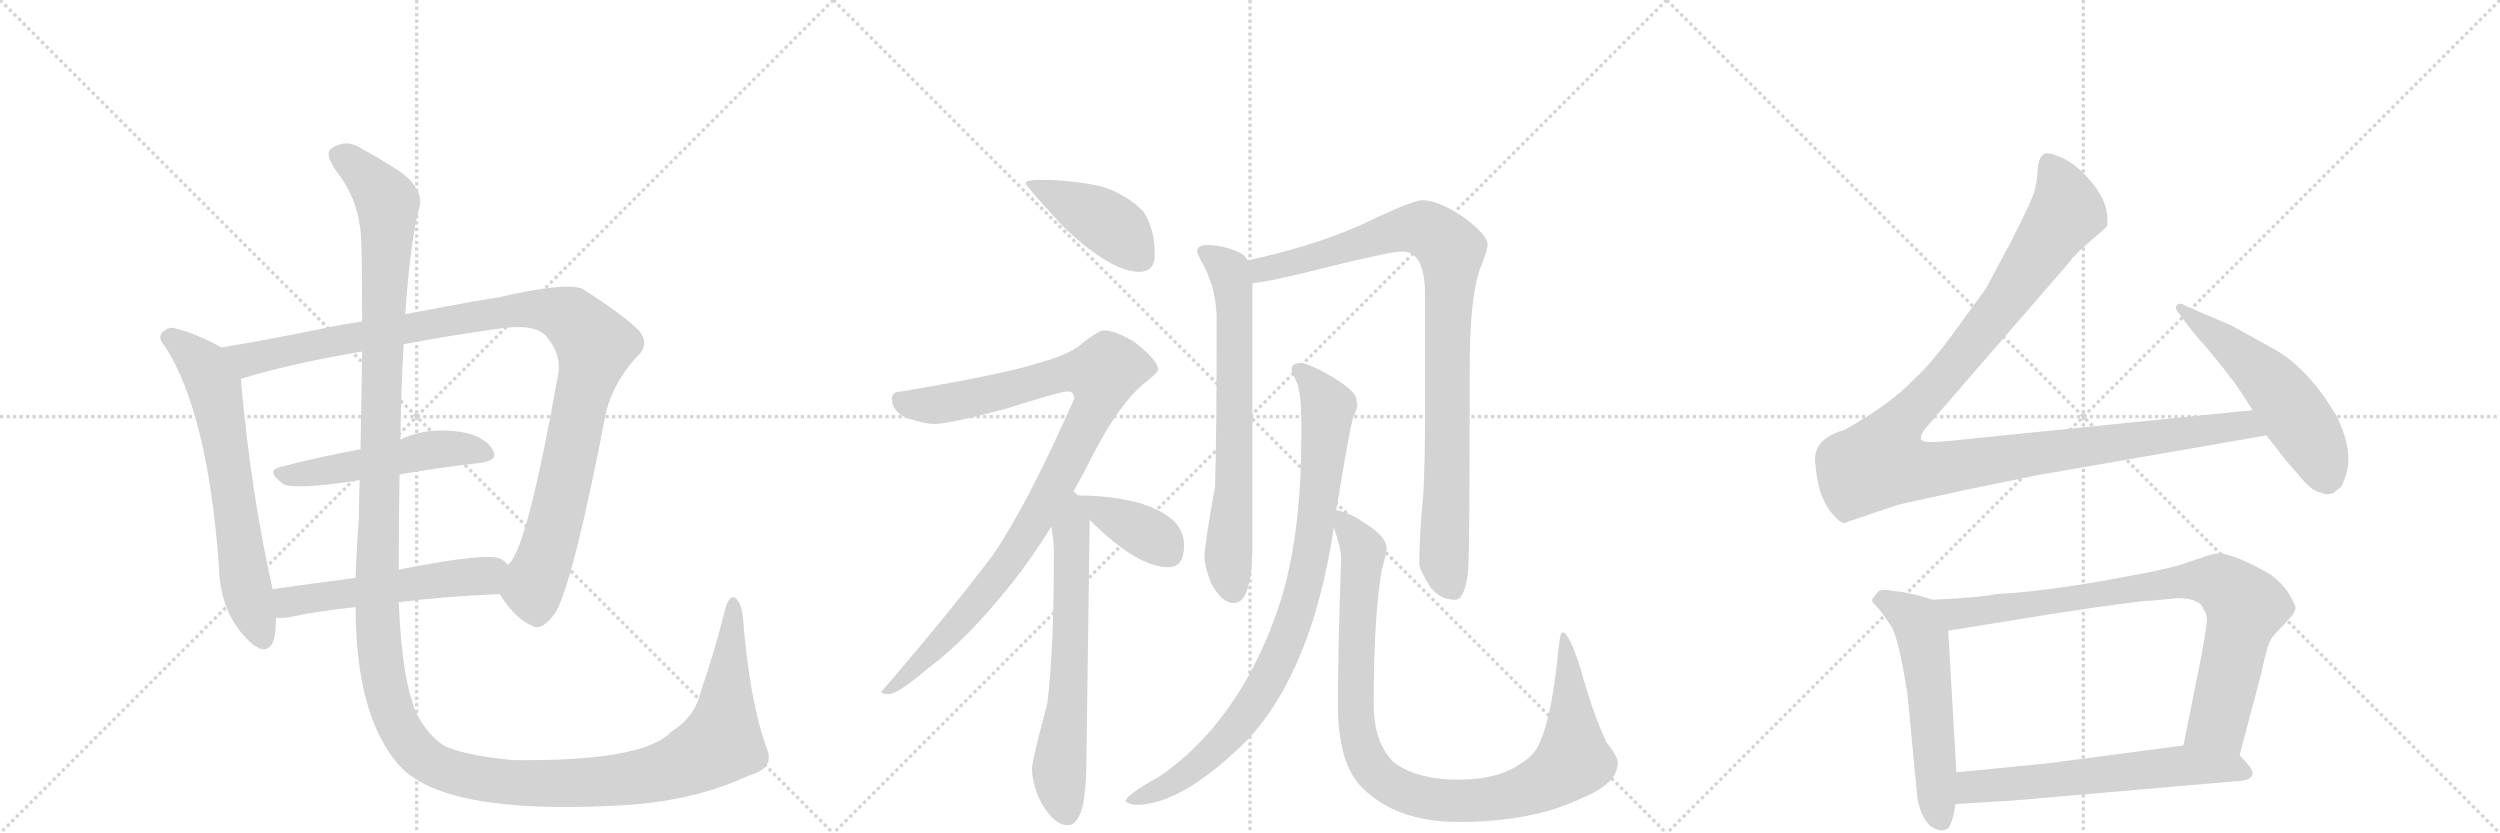 <svg version="1.1" viewBox="0 0 3072 1024" xmlns="http://www.w3.org/2000/svg">
  <g stroke="lightgray" stroke-dasharray="1,1" stroke-width="1" transform="scale(4, 4)">
    <line x1="0" y1="0" x2="256" y2="256"></line>
    <line x1="256" y1="0" x2="0" y2="256"></line>
    <line x1="128" y1="0" x2="128" y2="256"></line>
    <line x1="0" y1="128" x2="256" y2="128"></line>
    <line x1="256" y1="0" x2="512" y2="256"></line>
    <line x1="512" y1="0" x2="256" y2="256"></line>
    <line x1="384" y1="0" x2="384" y2="256"></line>
    <line x1="256" y1="128" x2="512" y2="128"></line>
    <line x1="512" y1="0" x2="768" y2="256"></line>
    <line x1="768" y1="0" x2="512" y2="256"></line>
    <line x1="640" y1="0" x2="640" y2="256"></line>
    <line x1="512" y1="128" x2="768" y2="128"></line>
  </g>
<g transform="scale(1, -1) translate(0, -850)">
   <style type="text/css">
    @keyframes keyframes0 {
      from {
       stroke: black;
       stroke-dashoffset: 654;
       stroke-width: 128;
       }
       68% {
       animation-timing-function: step-end;
       stroke: black;
       stroke-dashoffset: 0;
       stroke-width: 128;
       }
       to {
       stroke: black;
       stroke-width: 1024;
       }
       }
       #make-me-a-hanzi-animation-0 {
         animation: keyframes0 0.782s both;
         animation-delay: 0s;
         animation-timing-function: linear;
       }
    @keyframes keyframes1 {
      from {
       stroke: black;
       stroke-dashoffset: 1075;
       stroke-width: 128;
       }
       78% {
       animation-timing-function: step-end;
       stroke: black;
       stroke-dashoffset: 0;
       stroke-width: 128;
       }
       to {
       stroke: black;
       stroke-width: 1024;
       }
       }
       #make-me-a-hanzi-animation-1 {
         animation: keyframes1 1.125s both;
         animation-delay: 0.782s;
         animation-timing-function: linear;
       }
    @keyframes keyframes2 {
      from {
       stroke: black;
       stroke-dashoffset: 509;
       stroke-width: 128;
       }
       62% {
       animation-timing-function: step-end;
       stroke: black;
       stroke-dashoffset: 0;
       stroke-width: 128;
       }
       to {
       stroke: black;
       stroke-width: 1024;
       }
       }
       #make-me-a-hanzi-animation-2 {
         animation: keyframes2 0.664s both;
         animation-delay: 1.907s;
         animation-timing-function: linear;
       }
    @keyframes keyframes3 {
      from {
       stroke: black;
       stroke-dashoffset: 537;
       stroke-width: 128;
       }
       64% {
       animation-timing-function: step-end;
       stroke: black;
       stroke-dashoffset: 0;
       stroke-width: 128;
       }
       to {
       stroke: black;
       stroke-width: 1024;
       }
       }
       #make-me-a-hanzi-animation-3 {
         animation: keyframes3 0.687s both;
         animation-delay: 2.571s;
         animation-timing-function: linear;
       }
    @keyframes keyframes4 {
      from {
       stroke: black;
       stroke-dashoffset: 1584;
       stroke-width: 128;
       }
       84% {
       animation-timing-function: step-end;
       stroke: black;
       stroke-dashoffset: 0;
       stroke-width: 128;
       }
       to {
       stroke: black;
       stroke-width: 1024;
       }
       }
       #make-me-a-hanzi-animation-4 {
         animation: keyframes4 1.539s both;
         animation-delay: 3.258s;
         animation-timing-function: linear;
       }
    @keyframes keyframes5 {
      from {
       stroke: black;
       stroke-dashoffset: 424;
       stroke-width: 128;
       }
       58% {
       animation-timing-function: step-end;
       stroke: black;
       stroke-dashoffset: 0;
       stroke-width: 128;
       }
       to {
       stroke: black;
       stroke-width: 1024;
       }
       }
       #make-me-a-hanzi-animation-5 {
         animation: keyframes5 0.595s both;
         animation-delay: 4.797s;
         animation-timing-function: linear;
       }
    @keyframes keyframes6 {
      from {
       stroke: black;
       stroke-dashoffset: 983;
       stroke-width: 128;
       }
       76% {
       animation-timing-function: step-end;
       stroke: black;
       stroke-dashoffset: 0;
       stroke-width: 128;
       }
       to {
       stroke: black;
       stroke-width: 1024;
       }
       }
       #make-me-a-hanzi-animation-6 {
         animation: keyframes6 1.05s both;
         animation-delay: 5.392s;
         animation-timing-function: linear;
       }
    @keyframes keyframes7 {
      from {
       stroke: black;
       stroke-dashoffset: 645;
       stroke-width: 128;
       }
       68% {
       animation-timing-function: step-end;
       stroke: black;
       stroke-dashoffset: 0;
       stroke-width: 128;
       }
       to {
       stroke: black;
       stroke-width: 1024;
       }
       }
       #make-me-a-hanzi-animation-7 {
         animation: keyframes7 0.775s both;
         animation-delay: 6.442s;
         animation-timing-function: linear;
       }
    @keyframes keyframes8 {
      from {
       stroke: black;
       stroke-dashoffset: 384;
       stroke-width: 128;
       }
       56% {
       animation-timing-function: step-end;
       stroke: black;
       stroke-dashoffset: 0;
       stroke-width: 128;
       }
       to {
       stroke: black;
       stroke-width: 1024;
       }
       }
       #make-me-a-hanzi-animation-8 {
         animation: keyframes8 0.562s both;
         animation-delay: 7.217s;
         animation-timing-function: linear;
       }
    @keyframes keyframes9 {
      from {
       stroke: black;
       stroke-dashoffset: 688;
       stroke-width: 128;
       }
       69% {
       animation-timing-function: step-end;
       stroke: black;
       stroke-dashoffset: 0;
       stroke-width: 128;
       }
       to {
       stroke: black;
       stroke-width: 1024;
       }
       }
       #make-me-a-hanzi-animation-9 {
         animation: keyframes9 0.81s both;
         animation-delay: 7.78s;
         animation-timing-function: linear;
       }
    @keyframes keyframes10 {
      from {
       stroke: black;
       stroke-dashoffset: 933;
       stroke-width: 128;
       }
       75% {
       animation-timing-function: step-end;
       stroke: black;
       stroke-dashoffset: 0;
       stroke-width: 128;
       }
       to {
       stroke: black;
       stroke-width: 1024;
       }
       }
       #make-me-a-hanzi-animation-10 {
         animation: keyframes10 1.009s both;
         animation-delay: 8.59s;
         animation-timing-function: linear;
       }
    @keyframes keyframes11 {
      from {
       stroke: black;
       stroke-dashoffset: 891;
       stroke-width: 128;
       }
       74% {
       animation-timing-function: step-end;
       stroke: black;
       stroke-dashoffset: 0;
       stroke-width: 128;
       }
       to {
       stroke: black;
       stroke-width: 1024;
       }
       }
       #make-me-a-hanzi-animation-11 {
         animation: keyframes11 0.975s both;
         animation-delay: 9.599s;
         animation-timing-function: linear;
       }
    @keyframes keyframes12 {
      from {
       stroke: black;
       stroke-dashoffset: 1004;
       stroke-width: 128;
       }
       77% {
       animation-timing-function: step-end;
       stroke: black;
       stroke-dashoffset: 0;
       stroke-width: 128;
       }
       to {
       stroke: black;
       stroke-width: 1024;
       }
       }
       #make-me-a-hanzi-animation-12 {
         animation: keyframes12 1.067s both;
         animation-delay: 10.574s;
         animation-timing-function: linear;
       }
    @keyframes keyframes13 {
      from {
       stroke: black;
       stroke-dashoffset: 1180;
       stroke-width: 128;
       }
       79% {
       animation-timing-function: step-end;
       stroke: black;
       stroke-dashoffset: 0;
       stroke-width: 128;
       }
       to {
       stroke: black;
       stroke-width: 1024;
       }
       }
       #make-me-a-hanzi-animation-13 {
         animation: keyframes13 1.21s both;
         animation-delay: 11.641s;
         animation-timing-function: linear;
       }
    @keyframes keyframes14 {
      from {
       stroke: black;
       stroke-dashoffset: 536;
       stroke-width: 128;
       }
       64% {
       animation-timing-function: step-end;
       stroke: black;
       stroke-dashoffset: 0;
       stroke-width: 128;
       }
       to {
       stroke: black;
       stroke-width: 1024;
       }
       }
       #make-me-a-hanzi-animation-14 {
         animation: keyframes14 0.686s both;
         animation-delay: 12.851s;
         animation-timing-function: linear;
       }
    @keyframes keyframes15 {
      from {
       stroke: black;
       stroke-dashoffset: 553;
       stroke-width: 128;
       }
       64% {
       animation-timing-function: step-end;
       stroke: black;
       stroke-dashoffset: 0;
       stroke-width: 128;
       }
       to {
       stroke: black;
       stroke-width: 1024;
       }
       }
       #make-me-a-hanzi-animation-15 {
         animation: keyframes15 0.7s both;
         animation-delay: 13.538s;
         animation-timing-function: linear;
       }
    @keyframes keyframes16 {
      from {
       stroke: black;
       stroke-dashoffset: 835;
       stroke-width: 128;
       }
       73% {
       animation-timing-function: step-end;
       stroke: black;
       stroke-dashoffset: 0;
       stroke-width: 128;
       }
       to {
       stroke: black;
       stroke-width: 1024;
       }
       }
       #make-me-a-hanzi-animation-16 {
         animation: keyframes16 0.93s both;
         animation-delay: 14.238s;
         animation-timing-function: linear;
       }
    @keyframes keyframes17 {
      from {
       stroke: black;
       stroke-dashoffset: 614;
       stroke-width: 128;
       }
       67% {
       animation-timing-function: step-end;
       stroke: black;
       stroke-dashoffset: 0;
       stroke-width: 128;
       }
       to {
       stroke: black;
       stroke-width: 1024;
       }
       }
       #make-me-a-hanzi-animation-17 {
         animation: keyframes17 0.75s both;
         animation-delay: 15.167s;
         animation-timing-function: linear;
       }
</style>
<path d="M 272 423 Q 244 439 214 447 Q 207 448 201 443 Q 192 436 203 424 Q 255 343 269 155 Q 270 92 312 57 Q 315 56 319 53 Q 338 47 339 83 L 339 91 L 335 126 Q 308 246 296 384 C 294 411 294 411 272 423 Z" fill="lightgray"></path> 
<path d="M 614 120 Q 633 90 652 82 Q 665 72 683 98 Q 705 137 745 345 Q 755 382 783 412 Q 799 427 785 444 Q 766 463 716 495 Q 695 504 610 484 Q 603 484 498 464 L 445 455 Q 424 452 405 448 Q 332 433 272 423 C 242 418 267 375 296 384 Q 295 385 298 385 Q 356 403 445 418 L 496 427 Q 548 437 612 446 Q 657 453 671 437 Q 690 415 686 391 Q 647 171 624 156 C 609 130 608 129 614 120 Z" fill="lightgray"></path> 
<path d="M 491 267 Q 543 276 589 281 Q 614 284 605 298 Q 595 314 568 319 Q 526 326 492 310 L 443 298 Q 389 288 344 276 Q 326 272 347 256 Q 359 247 442 260 L 491 267 Z" fill="lightgray"></path> 
<path d="M 490 110 Q 544 117 614 120 C 644 121 646 136 624 156 Q 621 160 616 163 Q 600 172 490 150 L 437 140 Q 383 133 335 126 C 305 122 309 91 339 91 Q 346 90 358 92 Q 389 99 437 104 L 490 110 Z" fill="lightgray"></path> 
<path d="M 942 -69 Q 921 -11 913 90 Q 912 106 905 114 Q 898 121 892 105 Q 877 45 861 0 Q 854 -31 825 -49 Q 791 -86 630 -84 Q 569 -78 545 -66 Q 526 -53 513 -29 Q 494 11 490 110 L 490 150 Q 490 214 491 267 L 492 310 Q 493 376 496 427 L 498 464 Q 504 552 515 594 Q 522 616 492 639 Q 467 655 445 667 Q 426 680 408 668 Q 396 662 418 633 Q 443 599 444 550 Q 445 517 445 455 L 445 418 Q 444 366 443 298 L 442 260 Q 441 238 441 214 Q 438 174 437 140 L 437 104 Q 437 -29 490 -90 Q 544 -151 756 -140 Q 850 -136 920 -103 Q 953 -94 942 -69 Z" fill="lightgray"></path> 
<path d="M 1280 629 Q 1260 629 1260 625 Q 1260 622 1307 571 Q 1365 516 1400 516 Q 1419 516 1419 537 Q 1419 569 1405 590 Q 1385 611 1353 621 Q 1316 629 1280 629 Z" fill="lightgray"></path> 
<path d="M 1356 444 Q 1351 444 1332 430 Q 1317 415 1276 404 Q 1238 391 1108 369 Q 1096 369 1096 360 Q 1096 344 1115 336 Q 1137 329 1148 329 Q 1166 329 1237 348 Q 1303 369 1312 369 Q 1320 369 1320 360 Q 1261 227 1220 168 Q 1165 95 1083 0 Q 1083 -3 1092 -3 Q 1103 -3 1142 30 Q 1189 65 1244 134 Q 1269 166 1292 203 L 1319 246 Q 1331 267 1343 291 Q 1375 353 1405 378 Q 1423 392 1423 396 Q 1423 407 1395 429 Q 1371 444 1356 444 Z" fill="lightgray"></path> 
<path d="M 1292 203 Q 1295 184 1295 171 Q 1295 50 1287 -14 Q 1268 -85 1268 -95 Q 1269 -118 1281 -139 Q 1296 -164 1312 -164 Q 1325 -164 1331 -138 Q 1335 -113 1335 -84 L 1339 211 C 1339 240 1339 240 1325 241 Q 1323 243 1319 246 C 1300 269 1288 233 1292 203 Z" fill="lightgray"></path> 
<path d="M 1339 211 Q 1346 204 1356 195 Q 1403 153 1436 153 Q 1455 153 1455 180 Q 1455 194 1446 206 Q 1430 224 1396 233 Q 1368 240 1335 241 L 1325 241 C 1308 241 1318 232 1339 211 Z" fill="lightgray"></path> 
<path d="M 1484 549 Q 1471 549 1471 541 Q 1471 538 1480 522 Q 1495 492 1495 457 Q 1495 306 1493 252 Q 1480 180 1480 165 Q 1480 155 1488 134 Q 1501 109 1516 109 Q 1527 109 1532 124 Q 1539 141 1539 184 L 1539 502 L 1533 530 Q 1531 535 1526 538 Q 1508 548 1484 549 Z" fill="lightgray"></path> 
<path d="M 1539 502 Q 1562 504 1636 523 Q 1710 541 1723 541 Q 1751 541 1751 488 L 1751 326 Q 1751 288 1749 243 Q 1744 193 1744 157 Q 1744 150 1758 128 Q 1770 113 1788 113 Q 1800 113 1804 148 Q 1806 176 1806 399 Q 1806 489 1820 523 Q 1828 544 1828 549 Q 1828 561 1800 582 Q 1768 604 1748 604 Q 1737 604 1690 582 Q 1626 550 1533 530 C 1504 523 1509 497 1539 502 Z" fill="lightgray"></path> 
<path d="M 1599 404 Q 1587 404 1587 396 Q 1587 393 1594 379 Q 1599 365 1599 332 L 1599 312 Q 1599 179 1567 92 Q 1519 -39 1425 -104 Q 1383 -127 1383 -135 Q 1390 -139 1396 -139 Q 1453 -139 1534 -58 Q 1613 28 1639 202 L 1642 223 Q 1658 321 1663 338 Q 1668 348 1668 353 Q 1668 355 1667 356 L 1667 358 Q 1667 369 1637 387 Q 1609 403 1599 404 Z" fill="lightgray"></path> 
<path d="M 1639 202 Q 1648 175 1648 165 Q 1644 50 1644 -15 Q 1644 -88 1673 -117 Q 1715 -160 1792 -160 Q 1883 -160 1943 -131 Q 1988 -113 1988 -87 Q 1988 -80 1974 -62 Q 1957 -26 1942 29 Q 1928 73 1920 73 Q 1917 73 1915 52 Q 1907 -29 1893 -60 Q 1887 -78 1866 -90 Q 1839 -108 1792 -108 Q 1740 -108 1712 -86 Q 1688 -62 1688 -15 Q 1688 92 1698 150 Q 1704 171 1704 176 Q 1704 190 1679 206 Q 1657 221 1642 223 C 1632 227 1632 227 1639 202 Z" fill="lightgray"></path> 
<path d="M 2768 346 L 2413 310 Q 2376 306 2369 307 Q 2352 307 2368 326 L 2543 528 Q 2549 537 2569 554 Q 2589 571 2589 572 Q 2593 595 2575 620 Q 2557 644 2538 654 Q 2518 664 2512 661 Q 2505 657 2504 642 Q 2503 627 2500 615 Q 2496 602 2470 551 L 2440 495 L 2405 447 Q 2374 404 2353 385 Q 2324 354 2267 322 Q 2225 310 2231 278 Q 2234 236 2255 215 Q 2264 204 2271 209 L 2330 229 Q 2337 231 2420 249 L 2503 266 L 2785 315 C 2815 320 2798 349 2768 346 Z" fill="lightgray"></path> 
<path d="M 2785 315 L 2809 284 L 2825 266 Q 2841 246 2851 245 Q 2859 241 2867 244 L 2876 251 Q 2878 253 2882 264 Q 2893 295 2871 339 Q 2838 395 2798 419 L 2742 450 L 2686 474 Q 2679 479 2675 475 Q 2671 471 2679 463 L 2693 444 L 2712 422 Q 2738 391 2739 388 Q 2744 384 2768 346 L 2785 315 Z" fill="lightgray"></path> 
<path d="M 2359 118 L 2336 123 Q 2331 123 2320 125 Q 2309 126 2307 122 L 2303 117 Q 2298 112 2303 108 L 2311 99 L 2323 82 Q 2333 68 2344 -4 L 2356 -130 Q 2361 -158 2375 -167 Q 2385 -172 2389 -170 L 2394 -168 Q 2400 -159 2403 -138 L 2404 -99 L 2394 75 C 2392 105 2392 108 2375 113 L 2359 118 Z" fill="lightgray"></path> 
<path d="M 2752 -78 L 2779 24 Q 2786 58 2791 65 Q 2795 71 2807 83 L 2817 94 Q 2820 99 2821 103 Q 2821 106 2813 120 Q 2804 134 2790 144 Q 2775 153 2755 162 Q 2735 170 2728 170 Q 2721 170 2712 167 L 2691 160 Q 2679 155 2651 149 Q 2529 124 2453 120 Q 2435 116 2375 113 C 2345 111 2364 70 2394 75 L 2524 96 Q 2629 112 2645 112 L 2675 115 Q 2691 115 2698 111 Q 2706 108 2707 102 Q 2711 98 2712 90 Q 2712 82 2705 44 L 2683 -66 C 2677 -95 2744 -107 2752 -78 Z" fill="lightgray"></path> 
<path d="M 2403 -138 L 2470 -134 L 2747 -110 Q 2766 -110 2768 -101 Q 2769 -95 2752 -78 C 2734 -59 2713 -62 2683 -66 L 2516 -88 L 2404 -99 C 2374 -102 2373 -140 2403 -138 Z" fill="lightgray"></path> 
      <clipPath id="make-me-a-hanzi-clip-0">
      <path d="M 272 423 Q 244 439 214 447 Q 207 448 201 443 Q 192 436 203 424 Q 255 343 269 155 Q 270 92 312 57 Q 315 56 319 53 Q 338 47 339 83 L 339 91 L 335 126 Q 308 246 296 384 C 294 411 294 411 272 423 Z" fill="lightgray"></path>
      </clipPath>
      <path clip-path="url(#make-me-a-hanzi-clip-0)" d="M 209 434 L 250 400 L 264 373 L 301 135 L 324 65 " fill="none" id="make-me-a-hanzi-animation-0" stroke-dasharray="526 1052" stroke-linecap="round"></path>

      <clipPath id="make-me-a-hanzi-clip-1">
      <path d="M 614 120 Q 633 90 652 82 Q 665 72 683 98 Q 705 137 745 345 Q 755 382 783 412 Q 799 427 785 444 Q 766 463 716 495 Q 695 504 610 484 Q 603 484 498 464 L 445 455 Q 424 452 405 448 Q 332 433 272 423 C 242 418 267 375 296 384 Q 295 385 298 385 Q 356 403 445 418 L 496 427 Q 548 437 612 446 Q 657 453 671 437 Q 690 415 686 391 Q 647 171 624 156 C 609 130 608 129 614 120 Z" fill="lightgray"></path>
      </clipPath>
      <path clip-path="url(#make-me-a-hanzi-clip-1)" d="M 280 419 L 305 408 L 625 469 L 666 470 L 703 458 L 732 426 L 710 346 L 688 229 L 655 124 L 660 94 " fill="none" id="make-me-a-hanzi-animation-1" stroke-dasharray="947 1894" stroke-linecap="round"></path>

      <clipPath id="make-me-a-hanzi-clip-2">
      <path d="M 491 267 Q 543 276 589 281 Q 614 284 605 298 Q 595 314 568 319 Q 526 326 492 310 L 443 298 Q 389 288 344 276 Q 326 272 347 256 Q 359 247 442 260 L 491 267 Z" fill="lightgray"></path>
      </clipPath>
      <path clip-path="url(#make-me-a-hanzi-clip-2)" d="M 345 266 L 404 271 L 531 298 L 571 299 L 594 292 " fill="none" id="make-me-a-hanzi-animation-2" stroke-dasharray="381 762" stroke-linecap="round"></path>

      <clipPath id="make-me-a-hanzi-clip-3">
      <path d="M 490 110 Q 544 117 614 120 C 644 121 646 136 624 156 Q 621 160 616 163 Q 600 172 490 150 L 437 140 Q 383 133 335 126 C 305 122 309 91 339 91 Q 346 90 358 92 Q 389 99 437 104 L 490 110 Z" fill="lightgray"></path>
      </clipPath>
      <path clip-path="url(#make-me-a-hanzi-clip-3)" d="M 343 97 L 355 110 L 373 114 L 596 143 L 614 152 " fill="none" id="make-me-a-hanzi-animation-3" stroke-dasharray="409 818" stroke-linecap="round"></path>

      <clipPath id="make-me-a-hanzi-clip-4">
      <path d="M 942 -69 Q 921 -11 913 90 Q 912 106 905 114 Q 898 121 892 105 Q 877 45 861 0 Q 854 -31 825 -49 Q 791 -86 630 -84 Q 569 -78 545 -66 Q 526 -53 513 -29 Q 494 11 490 110 L 490 150 Q 490 214 491 267 L 492 310 Q 493 376 496 427 L 498 464 Q 504 552 515 594 Q 522 616 492 639 Q 467 655 445 667 Q 426 680 408 668 Q 396 662 418 633 Q 443 599 444 550 Q 445 517 445 455 L 445 418 Q 444 366 443 298 L 442 260 Q 441 238 441 214 Q 438 174 437 140 L 437 104 Q 437 -29 490 -90 Q 544 -151 756 -140 Q 850 -136 920 -103 Q 953 -94 942 -69 Z" fill="lightgray"></path>
      </clipPath>
      <path clip-path="url(#make-me-a-hanzi-clip-4)" d="M 416 658 L 449 635 L 476 598 L 463 94 L 476 -4 L 489 -41 L 507 -68 L 540 -93 L 620 -111 L 743 -111 L 837 -90 L 886 -62 L 901 105 " fill="none" id="make-me-a-hanzi-animation-4" stroke-dasharray="1456 2912" stroke-linecap="round"></path>

      <clipPath id="make-me-a-hanzi-clip-5">
      <path d="M 1280 629 Q 1260 629 1260 625 Q 1260 622 1307 571 Q 1365 516 1400 516 Q 1419 516 1419 537 Q 1419 569 1405 590 Q 1385 611 1353 621 Q 1316 629 1280 629 Z" fill="lightgray"></path>
      </clipPath>
      <path clip-path="url(#make-me-a-hanzi-clip-5)" d="M 1263 625 L 1358 578 L 1402 534 " fill="none" id="make-me-a-hanzi-animation-5" stroke-dasharray="296 592" stroke-linecap="round"></path>

      <clipPath id="make-me-a-hanzi-clip-6">
      <path d="M 1356 444 Q 1351 444 1332 430 Q 1317 415 1276 404 Q 1238 391 1108 369 Q 1096 369 1096 360 Q 1096 344 1115 336 Q 1137 329 1148 329 Q 1166 329 1237 348 Q 1303 369 1312 369 Q 1320 369 1320 360 Q 1261 227 1220 168 Q 1165 95 1083 0 Q 1083 -3 1092 -3 Q 1103 -3 1142 30 Q 1189 65 1244 134 Q 1269 166 1292 203 L 1319 246 Q 1331 267 1343 291 Q 1375 353 1405 378 Q 1423 392 1423 396 Q 1423 407 1395 429 Q 1371 444 1356 444 Z" fill="lightgray"></path>
      </clipPath>
      <path clip-path="url(#make-me-a-hanzi-clip-6)" d="M 1108 356 L 1157 353 L 1311 392 L 1354 390 L 1350 361 L 1335 328 L 1256 184 L 1174 80 L 1127 30 L 1101 8 L 1090 6 " fill="none" id="make-me-a-hanzi-animation-6" stroke-dasharray="855 1710" stroke-linecap="round"></path>

      <clipPath id="make-me-a-hanzi-clip-7">
      <path d="M 1292 203 Q 1295 184 1295 171 Q 1295 50 1287 -14 Q 1268 -85 1268 -95 Q 1269 -118 1281 -139 Q 1296 -164 1312 -164 Q 1325 -164 1331 -138 Q 1335 -113 1335 -84 L 1339 211 C 1339 240 1339 240 1325 241 Q 1323 243 1319 246 C 1300 269 1288 233 1292 203 Z" fill="lightgray"></path>
      </clipPath>
      <path clip-path="url(#make-me-a-hanzi-clip-7)" d="M 1318 239 L 1315 33 L 1301 -99 L 1311 -148 " fill="none" id="make-me-a-hanzi-animation-7" stroke-dasharray="517 1034" stroke-linecap="round"></path>

      <clipPath id="make-me-a-hanzi-clip-8">
      <path d="M 1339 211 Q 1346 204 1356 195 Q 1403 153 1436 153 Q 1455 153 1455 180 Q 1455 194 1446 206 Q 1430 224 1396 233 Q 1368 240 1335 241 L 1325 241 C 1308 241 1318 232 1339 211 Z" fill="lightgray"></path>
      </clipPath>
      <path clip-path="url(#make-me-a-hanzi-clip-8)" d="M 1330 237 L 1424 186 L 1437 169 " fill="none" id="make-me-a-hanzi-animation-8" stroke-dasharray="256 512" stroke-linecap="round"></path>

      <clipPath id="make-me-a-hanzi-clip-9">
      <path d="M 1484 549 Q 1471 549 1471 541 Q 1471 538 1480 522 Q 1495 492 1495 457 Q 1495 306 1493 252 Q 1480 180 1480 165 Q 1480 155 1488 134 Q 1501 109 1516 109 Q 1527 109 1532 124 Q 1539 141 1539 184 L 1539 502 L 1533 530 Q 1531 535 1526 538 Q 1508 548 1484 549 Z" fill="lightgray"></path>
      </clipPath>
      <path clip-path="url(#make-me-a-hanzi-clip-9)" d="M 1480 541 L 1510 518 L 1517 478 L 1517 256 L 1509 164 L 1515 125 " fill="none" id="make-me-a-hanzi-animation-9" stroke-dasharray="560 1120" stroke-linecap="round"></path>

      <clipPath id="make-me-a-hanzi-clip-10">
      <path d="M 1539 502 Q 1562 504 1636 523 Q 1710 541 1723 541 Q 1751 541 1751 488 L 1751 326 Q 1751 288 1749 243 Q 1744 193 1744 157 Q 1744 150 1758 128 Q 1770 113 1788 113 Q 1800 113 1804 148 Q 1806 176 1806 399 Q 1806 489 1820 523 Q 1828 544 1828 549 Q 1828 561 1800 582 Q 1768 604 1748 604 Q 1737 604 1690 582 Q 1626 550 1533 530 C 1504 523 1509 497 1539 502 Z" fill="lightgray"></path>
      </clipPath>
      <path clip-path="url(#make-me-a-hanzi-clip-10)" d="M 1542 510 L 1551 519 L 1730 569 L 1754 568 L 1783 543 L 1774 161 L 1784 128 " fill="none" id="make-me-a-hanzi-animation-10" stroke-dasharray="805 1610" stroke-linecap="round"></path>

      <clipPath id="make-me-a-hanzi-clip-11">
      <path d="M 1599 404 Q 1587 404 1587 396 Q 1587 393 1594 379 Q 1599 365 1599 332 L 1599 312 Q 1599 179 1567 92 Q 1519 -39 1425 -104 Q 1383 -127 1383 -135 Q 1390 -139 1396 -139 Q 1453 -139 1534 -58 Q 1613 28 1639 202 L 1642 223 Q 1658 321 1663 338 Q 1668 348 1668 353 Q 1668 355 1667 356 L 1667 358 Q 1667 369 1637 387 Q 1609 403 1599 404 Z" fill="lightgray"></path>
      </clipPath>
      <path clip-path="url(#make-me-a-hanzi-clip-11)" d="M 1596 396 L 1632 350 L 1609 160 L 1582 65 L 1551 2 L 1513 -51 L 1463 -97 L 1390 -136 " fill="none" id="make-me-a-hanzi-animation-11" stroke-dasharray="763 1526" stroke-linecap="round"></path>

      <clipPath id="make-me-a-hanzi-clip-12">
      <path d="M 1639 202 Q 1648 175 1648 165 Q 1644 50 1644 -15 Q 1644 -88 1673 -117 Q 1715 -160 1792 -160 Q 1883 -160 1943 -131 Q 1988 -113 1988 -87 Q 1988 -80 1974 -62 Q 1957 -26 1942 29 Q 1928 73 1920 73 Q 1917 73 1915 52 Q 1907 -29 1893 -60 Q 1887 -78 1866 -90 Q 1839 -108 1792 -108 Q 1740 -108 1712 -86 Q 1688 -62 1688 -15 Q 1688 92 1698 150 Q 1704 171 1704 176 Q 1704 190 1679 206 Q 1657 221 1642 223 C 1632 227 1632 227 1639 202 Z" fill="lightgray"></path>
      </clipPath>
      <path clip-path="url(#make-me-a-hanzi-clip-12)" d="M 1646 217 L 1675 172 L 1666 40 L 1670 -57 L 1683 -90 L 1726 -123 L 1767 -133 L 1833 -132 L 1889 -116 L 1933 -85 L 1928 35 L 1921 69 " fill="none" id="make-me-a-hanzi-animation-12" stroke-dasharray="876 1752" stroke-linecap="round"></path>

      <clipPath id="make-me-a-hanzi-clip-13">
      <path d="M 2768 346 L 2413 310 Q 2376 306 2369 307 Q 2352 307 2368 326 L 2543 528 Q 2549 537 2569 554 Q 2589 571 2589 572 Q 2593 595 2575 620 Q 2557 644 2538 654 Q 2518 664 2512 661 Q 2505 657 2504 642 Q 2503 627 2500 615 Q 2496 602 2470 551 L 2440 495 L 2405 447 Q 2374 404 2353 385 Q 2324 354 2267 322 Q 2225 310 2231 278 Q 2234 236 2255 215 Q 2264 204 2271 209 L 2330 229 Q 2337 231 2420 249 L 2503 266 L 2785 315 C 2815 320 2798 349 2768 346 Z" fill="lightgray"></path>
      </clipPath>
      <path clip-path="url(#make-me-a-hanzi-clip-13)" d="M 2517 652 L 2533 621 L 2540 590 L 2446 456 L 2324 315 L 2312 283 L 2340 274 L 2373 273 L 2747 327 L 2766 325 L 2777 317 " fill="none" id="make-me-a-hanzi-animation-13" stroke-dasharray="1052 2104" stroke-linecap="round"></path>

      <clipPath id="make-me-a-hanzi-clip-14">
      <path d="M 2785 315 L 2809 284 L 2825 266 Q 2841 246 2851 245 Q 2859 241 2867 244 L 2876 251 Q 2878 253 2882 264 Q 2893 295 2871 339 Q 2838 395 2798 419 L 2742 450 L 2686 474 Q 2679 479 2675 475 Q 2671 471 2679 463 L 2693 444 L 2712 422 Q 2738 391 2739 388 Q 2744 384 2768 346 L 2785 315 Z" fill="lightgray"></path>
      </clipPath>
      <path clip-path="url(#make-me-a-hanzi-clip-14)" d="M 2680 470 L 2757 411 L 2799 370 L 2838 314 L 2860 262 " fill="none" id="make-me-a-hanzi-animation-14" stroke-dasharray="408 816" stroke-linecap="round"></path>

      <clipPath id="make-me-a-hanzi-clip-15">
      <path d="M 2359 118 L 2336 123 Q 2331 123 2320 125 Q 2309 126 2307 122 L 2303 117 Q 2298 112 2303 108 L 2311 99 L 2323 82 Q 2333 68 2344 -4 L 2356 -130 Q 2361 -158 2375 -167 Q 2385 -172 2389 -170 L 2394 -168 Q 2400 -159 2403 -138 L 2404 -99 L 2394 75 C 2392 105 2392 108 2375 113 L 2359 118 Z" fill="lightgray"></path>
      </clipPath>
      <path clip-path="url(#make-me-a-hanzi-clip-15)" d="M 2314 113 L 2354 88 L 2363 65 L 2380 -133 L 2387 -158 " fill="none" id="make-me-a-hanzi-animation-15" stroke-dasharray="425 850" stroke-linecap="round"></path>

      <clipPath id="make-me-a-hanzi-clip-16">
      <path d="M 2752 -78 L 2779 24 Q 2786 58 2791 65 Q 2795 71 2807 83 L 2817 94 Q 2820 99 2821 103 Q 2821 106 2813 120 Q 2804 134 2790 144 Q 2775 153 2755 162 Q 2735 170 2728 170 Q 2721 170 2712 167 L 2691 160 Q 2679 155 2651 149 Q 2529 124 2453 120 Q 2435 116 2375 113 C 2345 111 2364 70 2394 75 L 2524 96 Q 2629 112 2645 112 L 2675 115 Q 2691 115 2698 111 Q 2706 108 2707 102 Q 2711 98 2712 90 Q 2712 82 2705 44 L 2683 -66 C 2677 -95 2744 -107 2752 -78 Z" fill="lightgray"></path>
      </clipPath>
      <path clip-path="url(#make-me-a-hanzi-clip-16)" d="M 2386 111 L 2396 100 L 2413 96 L 2694 137 L 2734 130 L 2759 105 L 2758 98 L 2727 -32 L 2691 -60 " fill="none" id="make-me-a-hanzi-animation-16" stroke-dasharray="707 1414" stroke-linecap="round"></path>

      <clipPath id="make-me-a-hanzi-clip-17">
      <path d="M 2403 -138 L 2470 -134 L 2747 -110 Q 2766 -110 2768 -101 Q 2769 -95 2752 -78 C 2734 -59 2713 -62 2683 -66 L 2516 -88 L 2404 -99 C 2374 -102 2373 -140 2403 -138 Z" fill="lightgray"></path>
      </clipPath>
      <path clip-path="url(#make-me-a-hanzi-clip-17)" d="M 2409 -132 L 2427 -116 L 2686 -91 L 2742 -93 L 2759 -99 " fill="none" id="make-me-a-hanzi-animation-17" stroke-dasharray="486 972" stroke-linecap="round"></path>

</g>
</svg>
